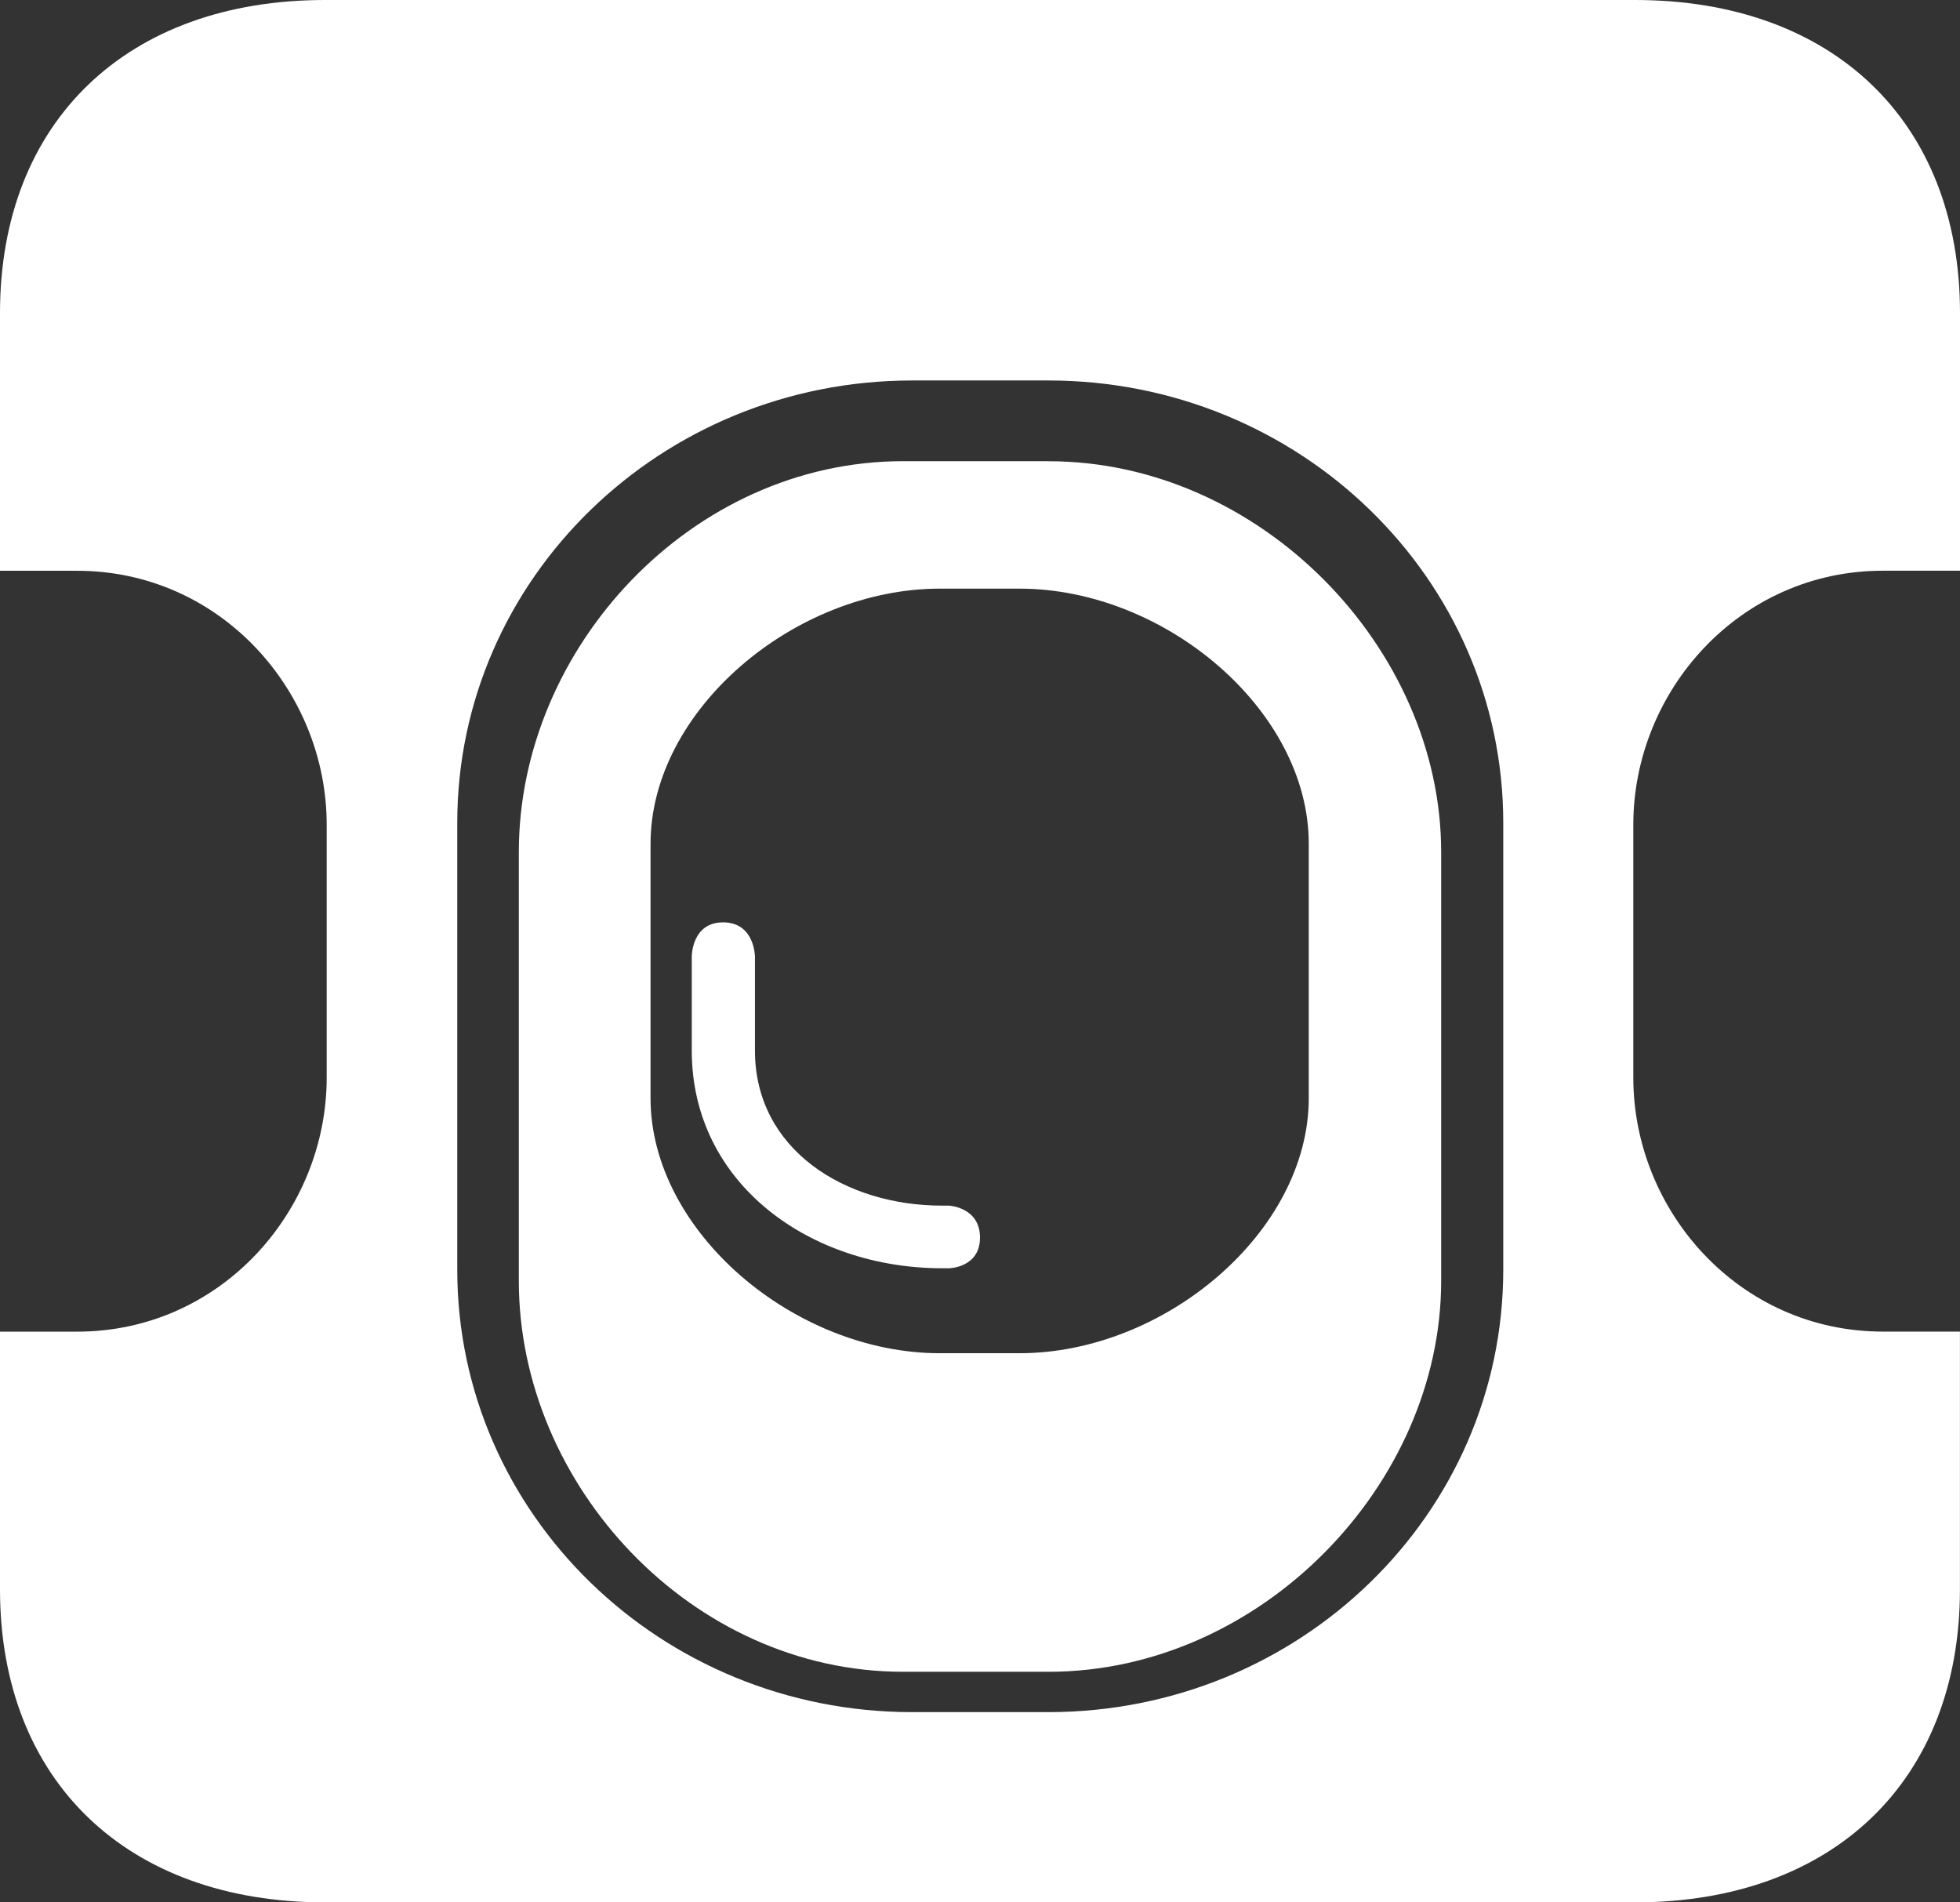 <svg xmlns="http://www.w3.org/2000/svg" xmlns:xlink="http://www.w3.org/1999/xlink" width="34" height="33" viewBox="0 0 34 33"><rect x="0" y="0" width="34" height="33" fill="#333333" stroke="none"/><defs><path id="5s3ua" d="M41.663 83.9H43v-4.469C43 76.104 40.791 74 37.363 74H14.638C11.209 74 9 76.104 9 79.431v4.47h1.336c2.496 0 4.331 2.096 4.331 4.403v4.391c0 2.308-1.835 4.405-4.331 4.405H9v4.469c0 3.327 2.21 5.431 5.638 5.431h22.724c3.428 0 5.637-2.104 5.637-5.431v-4.47h-1.336c-2.496 0-4.33-2.097-4.33-4.404v-4.391c0-2.307 1.834-4.404 4.33-4.404zm-6.586 12.125c0 4.24-3.533 7.675-7.893 7.675h-2.36c-4.358 0-7.892-3.436-7.892-7.674v-7.752c0-4.239 3.534-7.674 7.893-7.674h2.36c4.36 0 7.892 3.435 7.892 7.674v7.752z"/><path id="5s3ub" d="M27.192 82h-2.527C21 82 18 85.234 18 88.78v7.44c0 3.546 3 6.78 6.665 6.78h2.527C30.856 103 34 99.766 34 96.22v-7.439c0-3.546-3.144-6.78-6.81-6.78zm4.511 11.048c0 2.319-2.5 4.426-5.017 4.426h-1.384c-2.516 0-5.017-2.107-5.017-4.425v-4.412c0-2.32 2.501-4.426 5.017-4.426h1.384c2.518 0 5.017 2.107 5.017 4.425z"/><path id="5s3uc" d="M25.464 94.914h-.123c-1.677 0-3.245-.968-3.245-2.69v-1.629S22.094 90 21.543 90c-.548 0-.543.595-.543.595v1.628C21 94.543 23.063 96 25.341 96h.123s.536-.008.536-.532c0-.527-.536-.554-.536-.554"/></defs><g><g transform="translate(-9 -74)"><g><use fill="#fff" xlink:href="#5s3ua"/></g><g><use fill="#fff" xlink:href="#5s3ub"/></g><g><use fill="#fff" xlink:href="#5s3uc"/></g></g></g></svg>